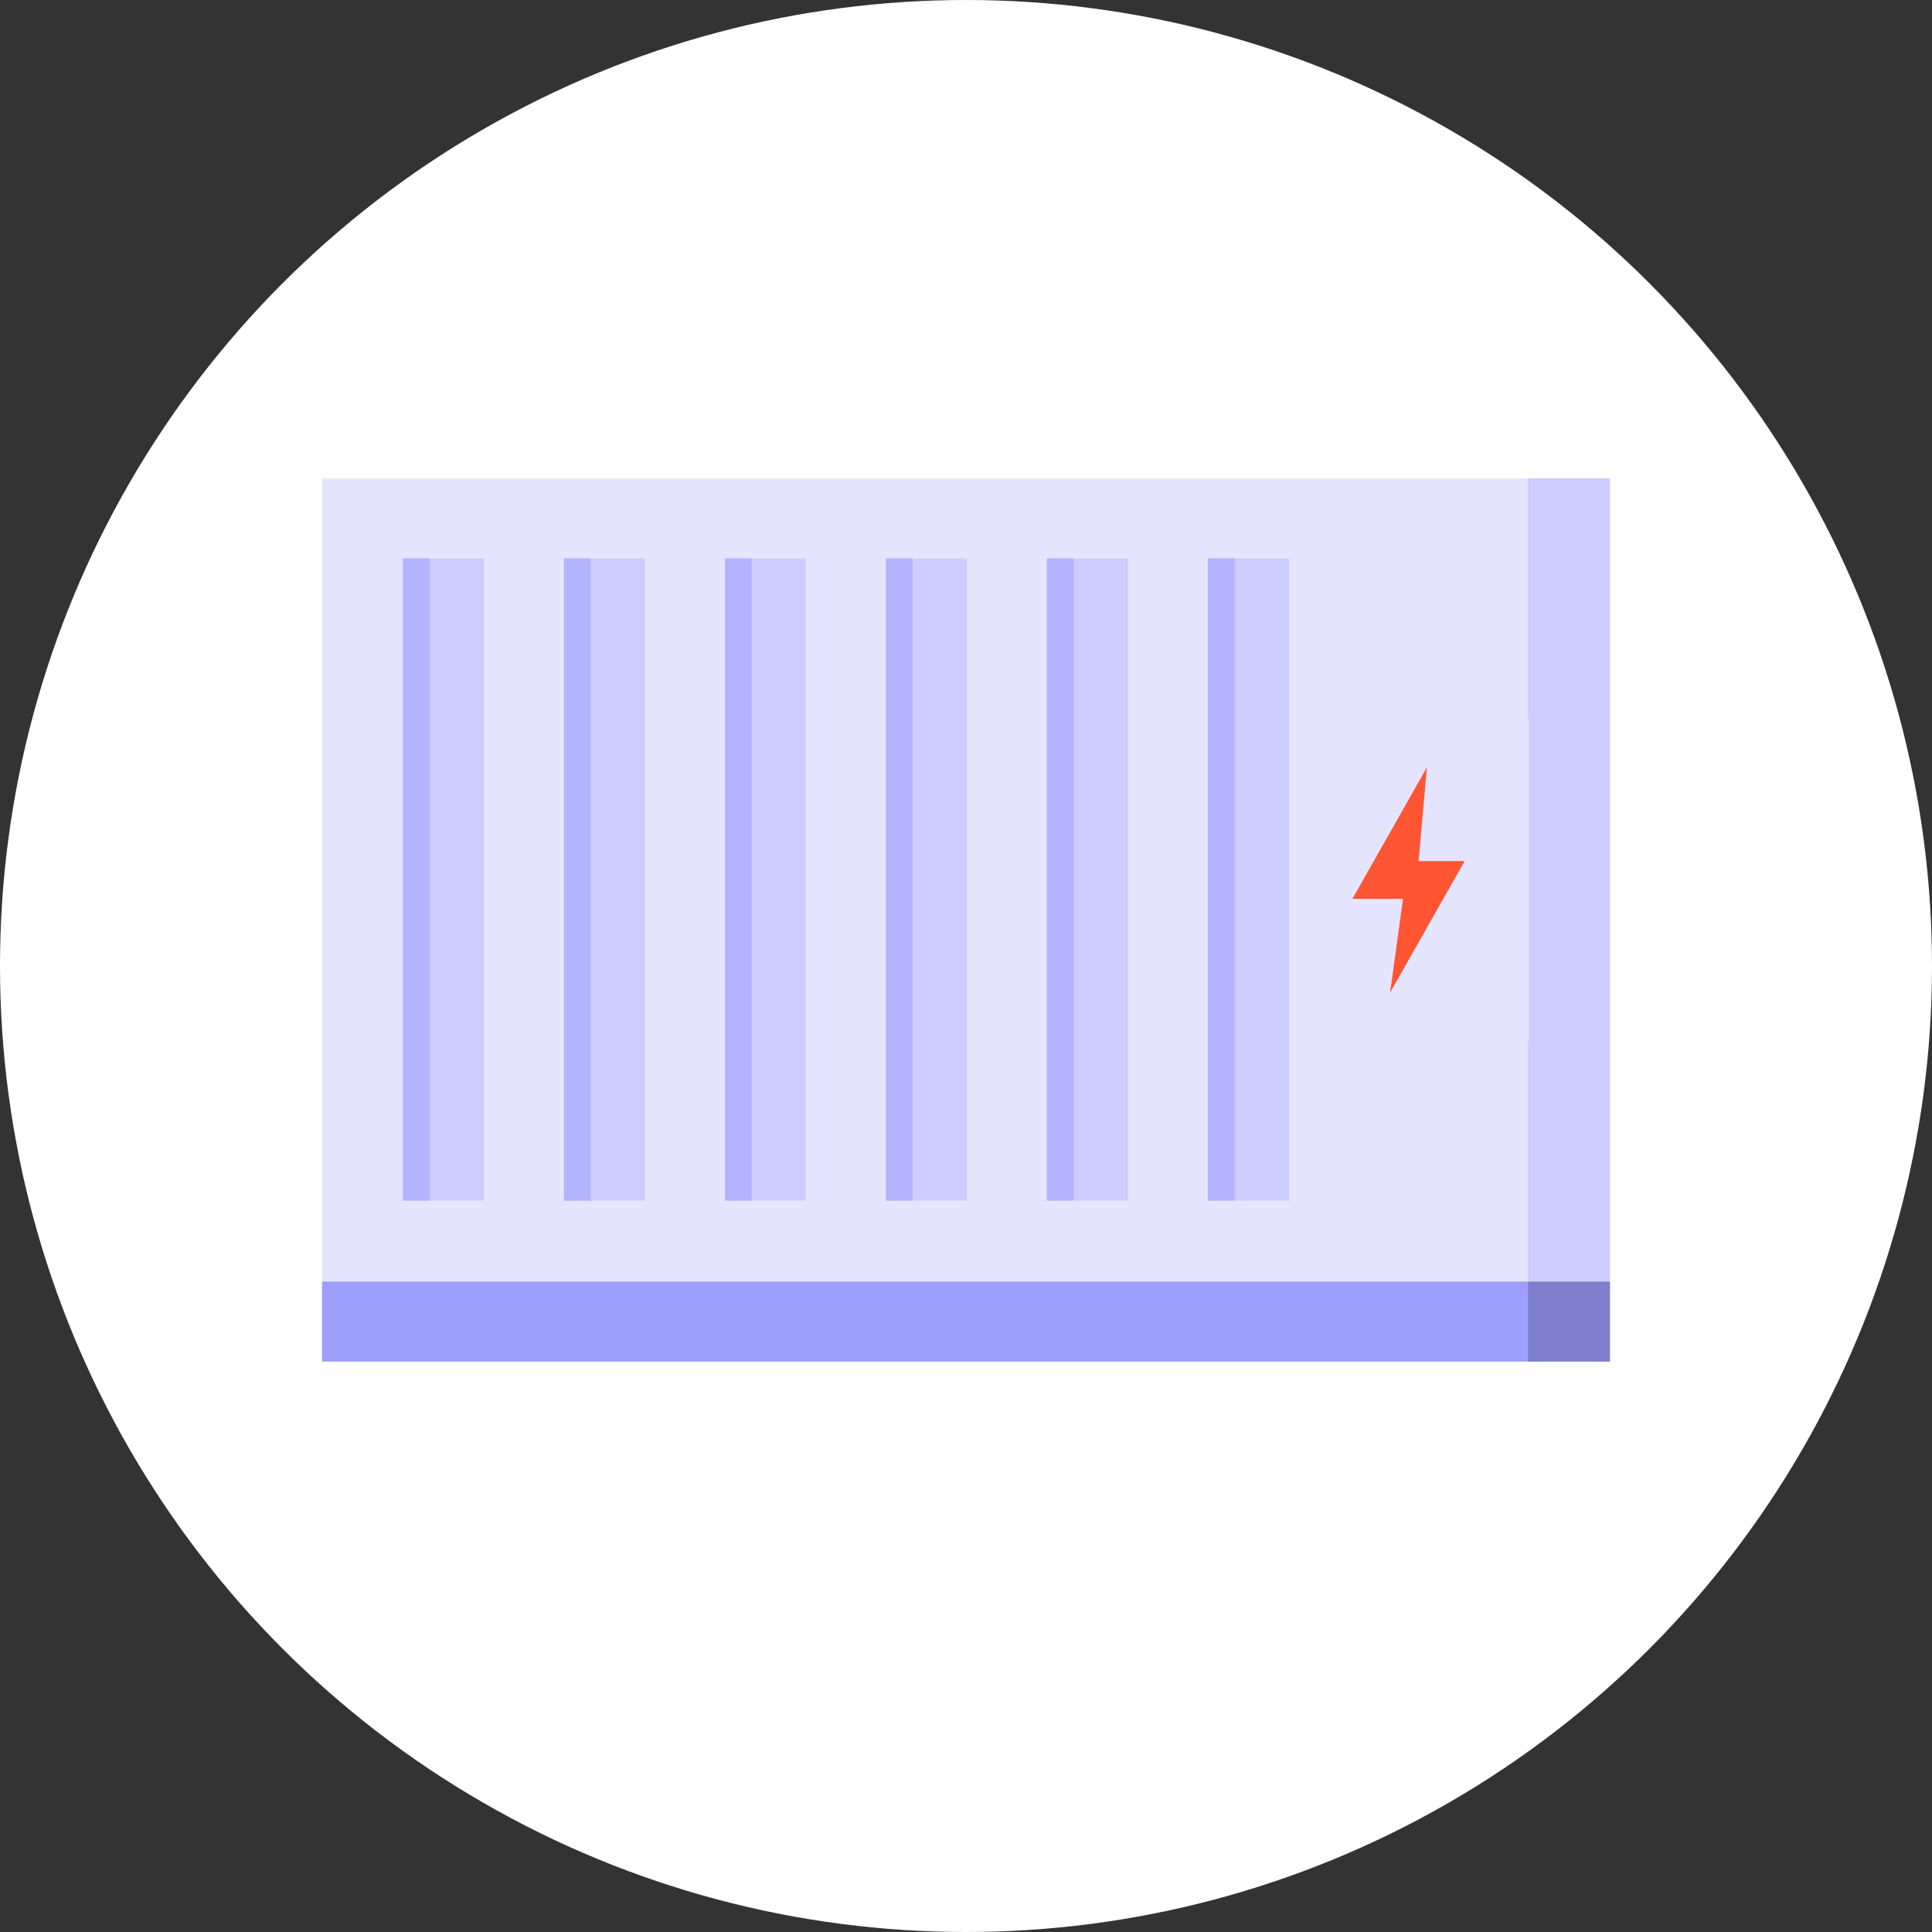 <?xml version="1.0" encoding="utf-8"?>
<!-- Generator: Adobe Illustrator 24.3.0, SVG Export Plug-In . SVG Version: 6.00 Build 0)  -->
<svg version="1.1" id="Layer_1" xmlns="http://www.w3.org/2000/svg" xmlns:xlink="http://www.w3.org/1999/xlink" x="0px" y="0px"
	 viewBox="0 0 210 210" style="enable-background:new 0 0 210 210;" xml:space="preserve">
<rect x="0" y="0" width="210" height="210" fill="#333333" stroke="none"/>
<style type="text/css">
	.st0{fill:#FFFFFF;}
	.st1{fill:#E5E5FF;}
	.st2{fill:#CCCCFF;}
	.st3{fill:#9E9EFF;}
	.st4{fill:#7E7ECC;}
	.st5{clip-path:url(#SVGID_2_);fill:#B3B3FF;}
	.st6{clip-path:url(#SVGID_4_);fill:#B3B3FF;}
	.st7{clip-path:url(#SVGID_6_);fill:#B3B3FF;}
	.st8{clip-path:url(#SVGID_8_);fill:#B3B3FF;}
	.st9{clip-path:url(#SVGID_10_);fill:#B3B3FF;}
	.st10{clip-path:url(#SVGID_12_);fill:#B3B3FF;}
	.st11{fill-rule:evenodd;clip-rule:evenodd;fill:#FF5533;}
</style>
<g id="radiateur-electricite-hover-state" transform="translate(-15 0)">
	<circle id="ellipse" class="st0" cx="120" cy="105" r="105"/>
	<g id="icon" transform="translate(55 57)">
		<rect id="Rectangle_229" x="-5" y="-5" class="st1" width="131.2" height="87.3"/>
		<rect id="Rectangle_230" x="126.1" y="-5" class="st2" width="8.9" height="87.3"/>
		<rect id="Rectangle_231" x="100" y="21.2" class="st1" width="26.2" height="34.9"/>
		<rect id="Rectangle_232" x="-5" y="82.3" class="st3" width="131.2" height="8.7"/>
		<rect id="Rectangle_233" x="126.1" y="82.3" class="st4" width="8.9" height="8.7"/>
		<rect id="Rectangle_234" x="3.8" y="3.7" class="st2" width="8.8" height="69.8"/>
		<g>
			<defs>
				<rect id="SVGID_1_" x="3.8" y="3.7" width="8.8" height="69.8"/>
			</defs>
			<clipPath id="SVGID_2_">
				<use xlink:href="#SVGID_1_"  style="overflow:visible;"/>
			</clipPath>
			<rect id="Rectangle_235" x="-2.1" y="3.7" class="st5" width="8.8" height="69.8"/>
		</g>
		<rect id="Rectangle_237" x="21.3" y="3.7" class="st2" width="8.8" height="69.8"/>
		<g>
			<defs>
				<rect id="SVGID_3_" x="21.3" y="3.7" width="8.8" height="69.8"/>
			</defs>
			<clipPath id="SVGID_4_">
				<use xlink:href="#SVGID_3_"  style="overflow:visible;"/>
			</clipPath>
			<rect id="Rectangle_238" x="15.4" y="3.7" class="st6" width="8.8" height="69.8"/>
		</g>
		<rect id="Rectangle_240" x="38.8" y="3.7" class="st2" width="8.8" height="69.8"/>
		<g>
			<defs>
				<rect id="SVGID_5_" x="38.8" y="3.7" width="8.8" height="69.8"/>
			</defs>
			<clipPath id="SVGID_6_">
				<use xlink:href="#SVGID_5_"  style="overflow:visible;"/>
			</clipPath>
			<rect id="Rectangle_241" x="32.9" y="3.7" class="st7" width="8.8" height="69.8"/>
		</g>
		<rect id="Rectangle_243" x="56.3" y="3.7" class="st2" width="8.8" height="69.8"/>
		<g>
			<defs>
				<rect id="SVGID_7_" x="56.3" y="3.7" width="8.8" height="69.8"/>
			</defs>
			<clipPath id="SVGID_8_">
				<use xlink:href="#SVGID_7_"  style="overflow:visible;"/>
			</clipPath>
			<rect id="Rectangle_244" x="50.4" y="3.7" class="st8" width="8.8" height="69.8"/>
		</g>
		<rect id="Rectangle_246" x="73.8" y="3.7" class="st2" width="8.8" height="69.8"/>
		<g>
			<defs>
				<rect id="SVGID_9_" x="73.8" y="3.7" width="8.8" height="69.8"/>
			</defs>
			<clipPath id="SVGID_10_">
				<use xlink:href="#SVGID_9_"  style="overflow:visible;"/>
			</clipPath>
			<rect id="Rectangle_247" x="67.9" y="3.7" class="st9" width="8.8" height="69.8"/>
		</g>
		<rect id="Rectangle_249" x="91.3" y="3.7" class="st2" width="8.8" height="69.8"/>
		<g>
			<defs>
				<rect id="SVGID_11_" x="91.3" y="3.7" width="8.8" height="69.8"/>
			</defs>
			<clipPath id="SVGID_12_">
				<use xlink:href="#SVGID_11_"  style="overflow:visible;"/>
			</clipPath>
			<rect id="Rectangle_250" x="85.4" y="3.7" class="st10" width="8.8" height="69.8"/>
		</g>
		<path id="Path_154" class="st11" d="M119.2,36.6h-5l0.9-10.2L107,40.7l5.5,0l-1.4,10.2L119.2,36.6z"/>
	</g>
</g>
</svg>

